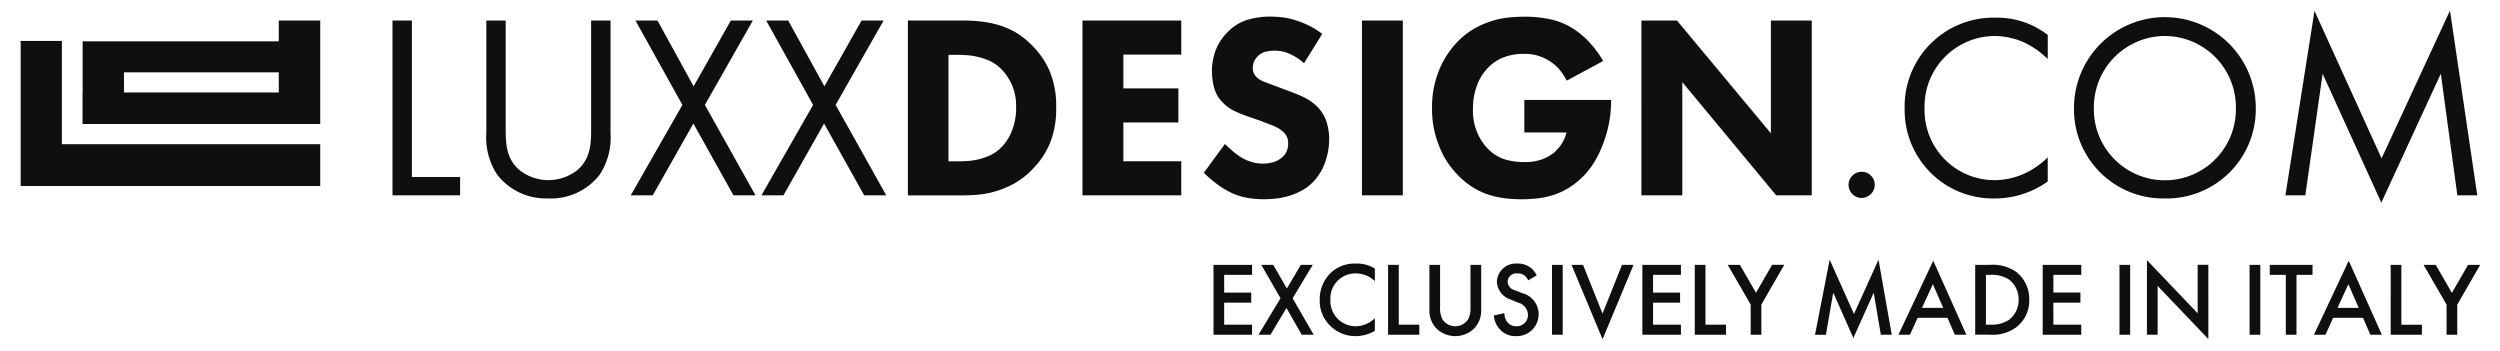 <svg xmlns="http://www.w3.org/2000/svg" width="242" height="34" viewBox="0 0 242 34">
  <defs>
    <style>
      .cls-1 {
        fill: #0f0f10;
        fill-rule: evenodd;
      }
    </style>
  </defs>
  <path id="_" data-name="#" class="cls-1" d="M236.27,7.137l-5.758,12.48L224.83,7.137l-1.674,11.77h-1.928l2.815-17.858,6.494,14.281,6.621-14.306L239.8,18.907h-1.928ZM223.848,26.61H222.3V32.4h-1.035V26.61h-1.552V25.637h4.139V26.61Zm-6.088-.974H218.8V32.4H217.76V25.637Zm-8.2-6.425a8.637,8.637,0,0,1-8.8-8.751,8.8,8.8,0,0,1,17.6,0A8.637,8.637,0,0,1,209.559,19.211Zm0-15.727a6.9,6.9,0,0,0-6.874,6.975,6.875,6.875,0,1,0,13.748,0A6.9,6.9,0,0,0,209.559,3.485ZM193.121,19.211a8.553,8.553,0,0,1-8.751-8.7,8.6,8.6,0,0,1,8.853-8.8,7.974,7.974,0,0,1,5,1.674V5.717a8.353,8.353,0,0,0-2.207-1.573,7.208,7.208,0,0,0-2.917-.659,6.825,6.825,0,0,0-6.8,7.052,6.771,6.771,0,0,0,6.823,6.9,7.035,7.035,0,0,0,3.146-.786,7.7,7.7,0,0,0,1.953-1.42v2.334A8.807,8.807,0,0,1,193.121,19.211ZM190.344,32.4h-1.116l-0.71-1.634h-2.892L184.885,32.4h-1.116l3.369-7.163ZM186.052,29.8h2.05l-1-2.293Zm-4.677-1.471-1.969,4.393-1.948-4.4-0.71,4.089h-1.055l1.42-7.275,2.354,5.256,2.374-5.256L183.12,32.4h-1.055Zm-1.165-9.165a1.268,1.268,0,1,1,1.268-1.268A1.288,1.288,0,0,1,180.21,19.161ZM162.847,7.949V18.907h-3.958V1.987h3.443L171.421,12.9V1.987h3.957v16.92h-3.443ZM152.122,25.637h1.116l1.887,4.718,1.888-4.718h1.116l-3,7.2Zm3.224-12.183a11.466,11.466,0,0,1-.811,1.877,7.536,7.536,0,0,1-1.2,1.649,7.419,7.419,0,0,1-1.459,1.192,6.9,6.9,0,0,1-1.509.7,8.185,8.185,0,0,1-1.535.33,13.472,13.472,0,0,1-1.535.089,13.8,13.8,0,0,1-1.547-.089,8.711,8.711,0,0,1-1.573-.33,6.9,6.9,0,0,1-1.56-.71,7.574,7.574,0,0,1-1.509-1.23,8.489,8.489,0,0,1-.812-0.964,7.783,7.783,0,0,1-.8-1.383,10.253,10.253,0,0,1-.621-1.814,9.382,9.382,0,0,1-.254-2.283,9.447,9.447,0,0,1,.685-3.7,8.634,8.634,0,0,1,1.75-2.714,7.313,7.313,0,0,1,1.636-1.294,8.662,8.662,0,0,1,1.712-.748,8.31,8.31,0,0,1,1.7-.342q0.837-.076,1.6-0.076a12.2,12.2,0,0,1,2.309.241,6.759,6.759,0,0,1,2.435,1.027,8.19,8.19,0,0,1,1.573,1.4,9.723,9.723,0,0,1,1.166,1.623l-3.526,1.9a6.075,6.075,0,0,0-.625-0.97,3.872,3.872,0,0,0-.88-0.821,4.384,4.384,0,0,0-2.6-.8,5.4,5.4,0,0,0-2.04.352,4.122,4.122,0,0,0-1.48,1,4.767,4.767,0,0,0-1.084,1.759,6.484,6.484,0,0,0-.37,2.211,5.552,5.552,0,0,0,.446,2.374,5.118,5.118,0,0,0,.983,1.47,3.912,3.912,0,0,0,1.607,1.03,6.008,6.008,0,0,0,1.836.276,4.84,4.84,0,0,0,1.978-.324,4.262,4.262,0,0,0,.982-0.573,6.173,6.173,0,0,0,.535-0.561,3.5,3.5,0,0,0,.689-1.408h-4.084V9.673h8.4V9.851a11.648,11.648,0,0,1-.139,1.7A11.428,11.428,0,0,1,155.346,13.453ZM139.4,29.715a2.365,2.365,0,0,0,.213,1.167,1.481,1.481,0,0,0,2.517,0,2.365,2.365,0,0,0,.213-1.167V25.637h1.035v4.353a2.507,2.507,0,0,1-.629,1.755,2.623,2.623,0,0,1-3.755,0,2.507,2.507,0,0,1-.629-1.755V25.637H139.4v4.079Zm-5.032-4.079H135.4V31.43h1.989V32.4h-3.023V25.637Zm-2.53-23.649h3.957v16.92h-3.957V1.987ZM133.087,26v1.218a2.639,2.639,0,0,0-1.837-.751,2.417,2.417,0,0,0-2.465,2.577,2.443,2.443,0,0,0,2.476,2.537,2.687,2.687,0,0,0,1.826-.781v1.228a3.694,3.694,0,0,1-1.857.507,3.386,3.386,0,0,1-2.394-.933,3.317,3.317,0,0,1-1.086-2.557,3.538,3.538,0,0,1,1.086-2.648,3.35,3.35,0,0,1,2.445-.883A3.216,3.216,0,0,1,133.087,26Zm-5.93-8.439a4.637,4.637,0,0,1-1.218.926,6.547,6.547,0,0,1-1.319.52,7.233,7.233,0,0,1-1.255.228q-0.6.051-1,.051a9.358,9.358,0,0,1-1.725-.152,6.16,6.16,0,0,1-1.624-.558,8.113,8.113,0,0,1-1.332-.85,12.067,12.067,0,0,1-1.154-1l2.042-2.79q0.332,0.33.779,0.71a5.268,5.268,0,0,0,.8.583,4.035,4.035,0,0,0,2.144.609,3.84,3.84,0,0,0,.868-0.114,2.271,2.271,0,0,0,.919-0.469,1.682,1.682,0,0,0,.434-0.546,1.775,1.775,0,0,0,.178-0.824,1.468,1.468,0,0,0-.153-0.71,1.735,1.735,0,0,0-.434-0.507,2.555,2.555,0,0,0-.435-0.292,4.757,4.757,0,0,0-.548-0.254l-0.563-.216q-0.269-.1-0.447-0.177l-1.4-.482a11.708,11.708,0,0,1-1.226-.508,3.926,3.926,0,0,1-1.15-.837,3.242,3.242,0,0,1-.843-1.522,6.734,6.734,0,0,1-.179-1.421,5.831,5.831,0,0,1,.356-2.08,5.018,5.018,0,0,1,1.116-1.725,4.528,4.528,0,0,1,1.94-1.23,7.75,7.75,0,0,1,2.245-.317c0.288,0,.617.017,0.99,0.051a7.052,7.052,0,0,1,1.2.228,9.224,9.224,0,0,1,1.369.507,7.794,7.794,0,0,1,1.459.888L126.23,6.122a5.26,5.26,0,0,0-.92-0.672,5.058,5.058,0,0,0-.805-0.368,2.856,2.856,0,0,0-.664-0.152c-0.2-.017-0.354-0.025-0.473-0.025a3.9,3.9,0,0,0-.857.1,1.58,1.58,0,0,0-.8.482,1.455,1.455,0,0,0-.434,1.065,1.169,1.169,0,0,0,.383.939,2.359,2.359,0,0,0,.792.457q0.484,0.178,1.353.507l1.278,0.482a12.36,12.36,0,0,1,1.187.507,4.571,4.571,0,0,1,1.137.786,3.6,3.6,0,0,1,1,1.56,5.541,5.541,0,0,1,.256,1.586,6.676,6.676,0,0,1-.419,2.41A5.226,5.226,0,0,1,127.157,17.563ZM104.783,1.987h9.564v3.3h-5.606V8.557h5.327v3.3h-5.327v3.754h5.606v3.3h-9.564V1.987ZM99.954,16.37a7.6,7.6,0,0,1-1.786,1.4,9.426,9.426,0,0,1-1.839.761,8.618,8.618,0,0,1-1.674.317q-0.787.064-1.319,0.064H87.883V1.987h5.326a16.292,16.292,0,0,1,1.687.089,10.1,10.1,0,0,1,1.7.33,7.921,7.921,0,0,1,1.674.7,7.446,7.446,0,0,1,1.558,1.218,7.854,7.854,0,0,1,1.789,2.587,8.71,8.71,0,0,1,.62,3.475,8.817,8.817,0,0,1-.595,3.462A7.926,7.926,0,0,1,99.954,16.37Zm-2.04-8.244a5.354,5.354,0,0,0-.951-1.4,4.2,4.2,0,0,0-1.015-.761,5.493,5.493,0,0,0-1.065-.4,5.948,5.948,0,0,0-1.053-.2q-0.52-.051-0.977-0.051h-1.04v10.3h1.04q0.3,0,.761-0.025a6.4,6.4,0,0,0,.989-0.139,6.1,6.1,0,0,0,1.078-.342,3.973,3.973,0,0,0,1.027-.634,4.669,4.669,0,0,0,1.167-1.623,5.811,5.811,0,0,0,.482-2.461A5.044,5.044,0,0,0,97.914,8.126ZM83.652,18.907l-3.881-6.95-3.932,6.95H73.708l5-8.751-4.54-8.168H76.3l3.5,6.367,3.6-6.367h2.131l-4.642,8.168,4.9,8.751H83.652ZM71,18.907l-3.881-6.95-3.932,6.95H61.057l5-8.751L61.513,1.988h2.131l3.5,6.367,3.6-6.367h2.131l-4.642,8.168,4.9,8.751H71Zm-17.914.3a5.977,5.977,0,0,1-4.946-2.283,6.537,6.537,0,0,1-1.065-4.059V1.988h1.877V12.363c0,1.42,0,2.968,1.344,4.109a4.52,4.52,0,0,0,5.581,0c1.344-1.142,1.344-2.689,1.344-4.109V1.988H59.1V12.87a6.537,6.537,0,0,1-1.065,4.059A5.977,5.977,0,0,1,53.087,19.211ZM37.994,1.988h1.877V17.132h4.667v1.776H37.994V1.988ZM2,18.006V3.962h3.99v9.995H31v4.049H2ZM7.989,12V8.953H8V4H26.986V1.987H31V12H7.989Zm19-5H12V8.953H26.986V7ZM121.2,26.61h-2.7v1.715h2.618V29.3H118.5V31.43h2.7V32.4h-3.734V25.637H121.2V26.61Zm0.893-.974h1.157l1.319,2.293,1.349-2.293h1.157l-1.948,3.237,2.039,3.531h-1.156l-1.482-2.587L122.981,32.4h-1.157l2.131-3.531Zm23.814,5.54a1.068,1.068,0,0,0,.883.406,1.087,1.087,0,0,0,1.116-1.136,1.264,1.264,0,0,0-.974-1.157l-0.649-.274A1.909,1.909,0,0,1,144.9,27.3a1.827,1.827,0,0,1,1.978-1.786,2,2,0,0,1,1.36.457,2.3,2.3,0,0,1,.517.68l-0.832.487a1.067,1.067,0,0,0-.3-0.426,1.078,1.078,0,0,0-.731-0.244,0.838,0.838,0,0,0-.953.812,0.9,0.9,0,0,0,.73.822l0.68,0.274a2.113,2.113,0,0,1-.588,4.16,1.978,1.978,0,0,1-1.593-.68,2.19,2.19,0,0,1-.569-1.319l1.025-.223A1.464,1.464,0,0,0,145.9,31.176ZM151.27,32.4h-1.035V25.637h1.035V32.4Zm11.445-5.794h-2.7v1.715h2.618V29.3h-2.618V31.43h2.7V32.4h-3.734V25.637h3.734V26.61Zm2.374,4.82h1.989V32.4h-3.023V25.637h1.034V31.43Zm4.891-3.085,1.563-2.709h1.177L170.5,29.482V32.4h-1.035V29.482l-2.222-3.845h1.177Zm25.154-2.05a3.352,3.352,0,0,1,1.3,2.729,3.226,3.226,0,0,1-1.359,2.729,3.884,3.884,0,0,1-2.476.649h-1.4V25.637h1.42A3.943,3.943,0,0,1,195.134,26.3Zm-2.9,5.134h0.446a2.93,2.93,0,0,0,1.8-.477,2.385,2.385,0,0,0,.923-1.928,2.412,2.412,0,0,0-.913-1.948,3.031,3.031,0,0,0-1.806-.467h-0.446v4.82Zm9.233-4.82h-2.7v1.715h2.618V29.3h-2.618V31.43h2.7V32.4h-3.734V25.637h3.734V26.61ZM206.2,32.4h-1.035V25.637H206.2V32.4Zm6.534-6.768h1.035V32.82l-4.911-5.144V32.4h-1.035V25.18l4.911,5.144V25.637ZM230.565,32.4h-1.116l-0.71-1.634h-2.892L225.106,32.4H223.99l3.369-7.163ZM226.273,29.8h2.05l-1-2.293Zm6.18,1.634h1.988V32.4h-3.023V25.637h1.035V31.43Zm4.89-3.085,1.563-2.709h1.177l-2.222,3.845V32.4h-1.035V29.482L234.6,25.637h1.177Z"/>
</svg>
